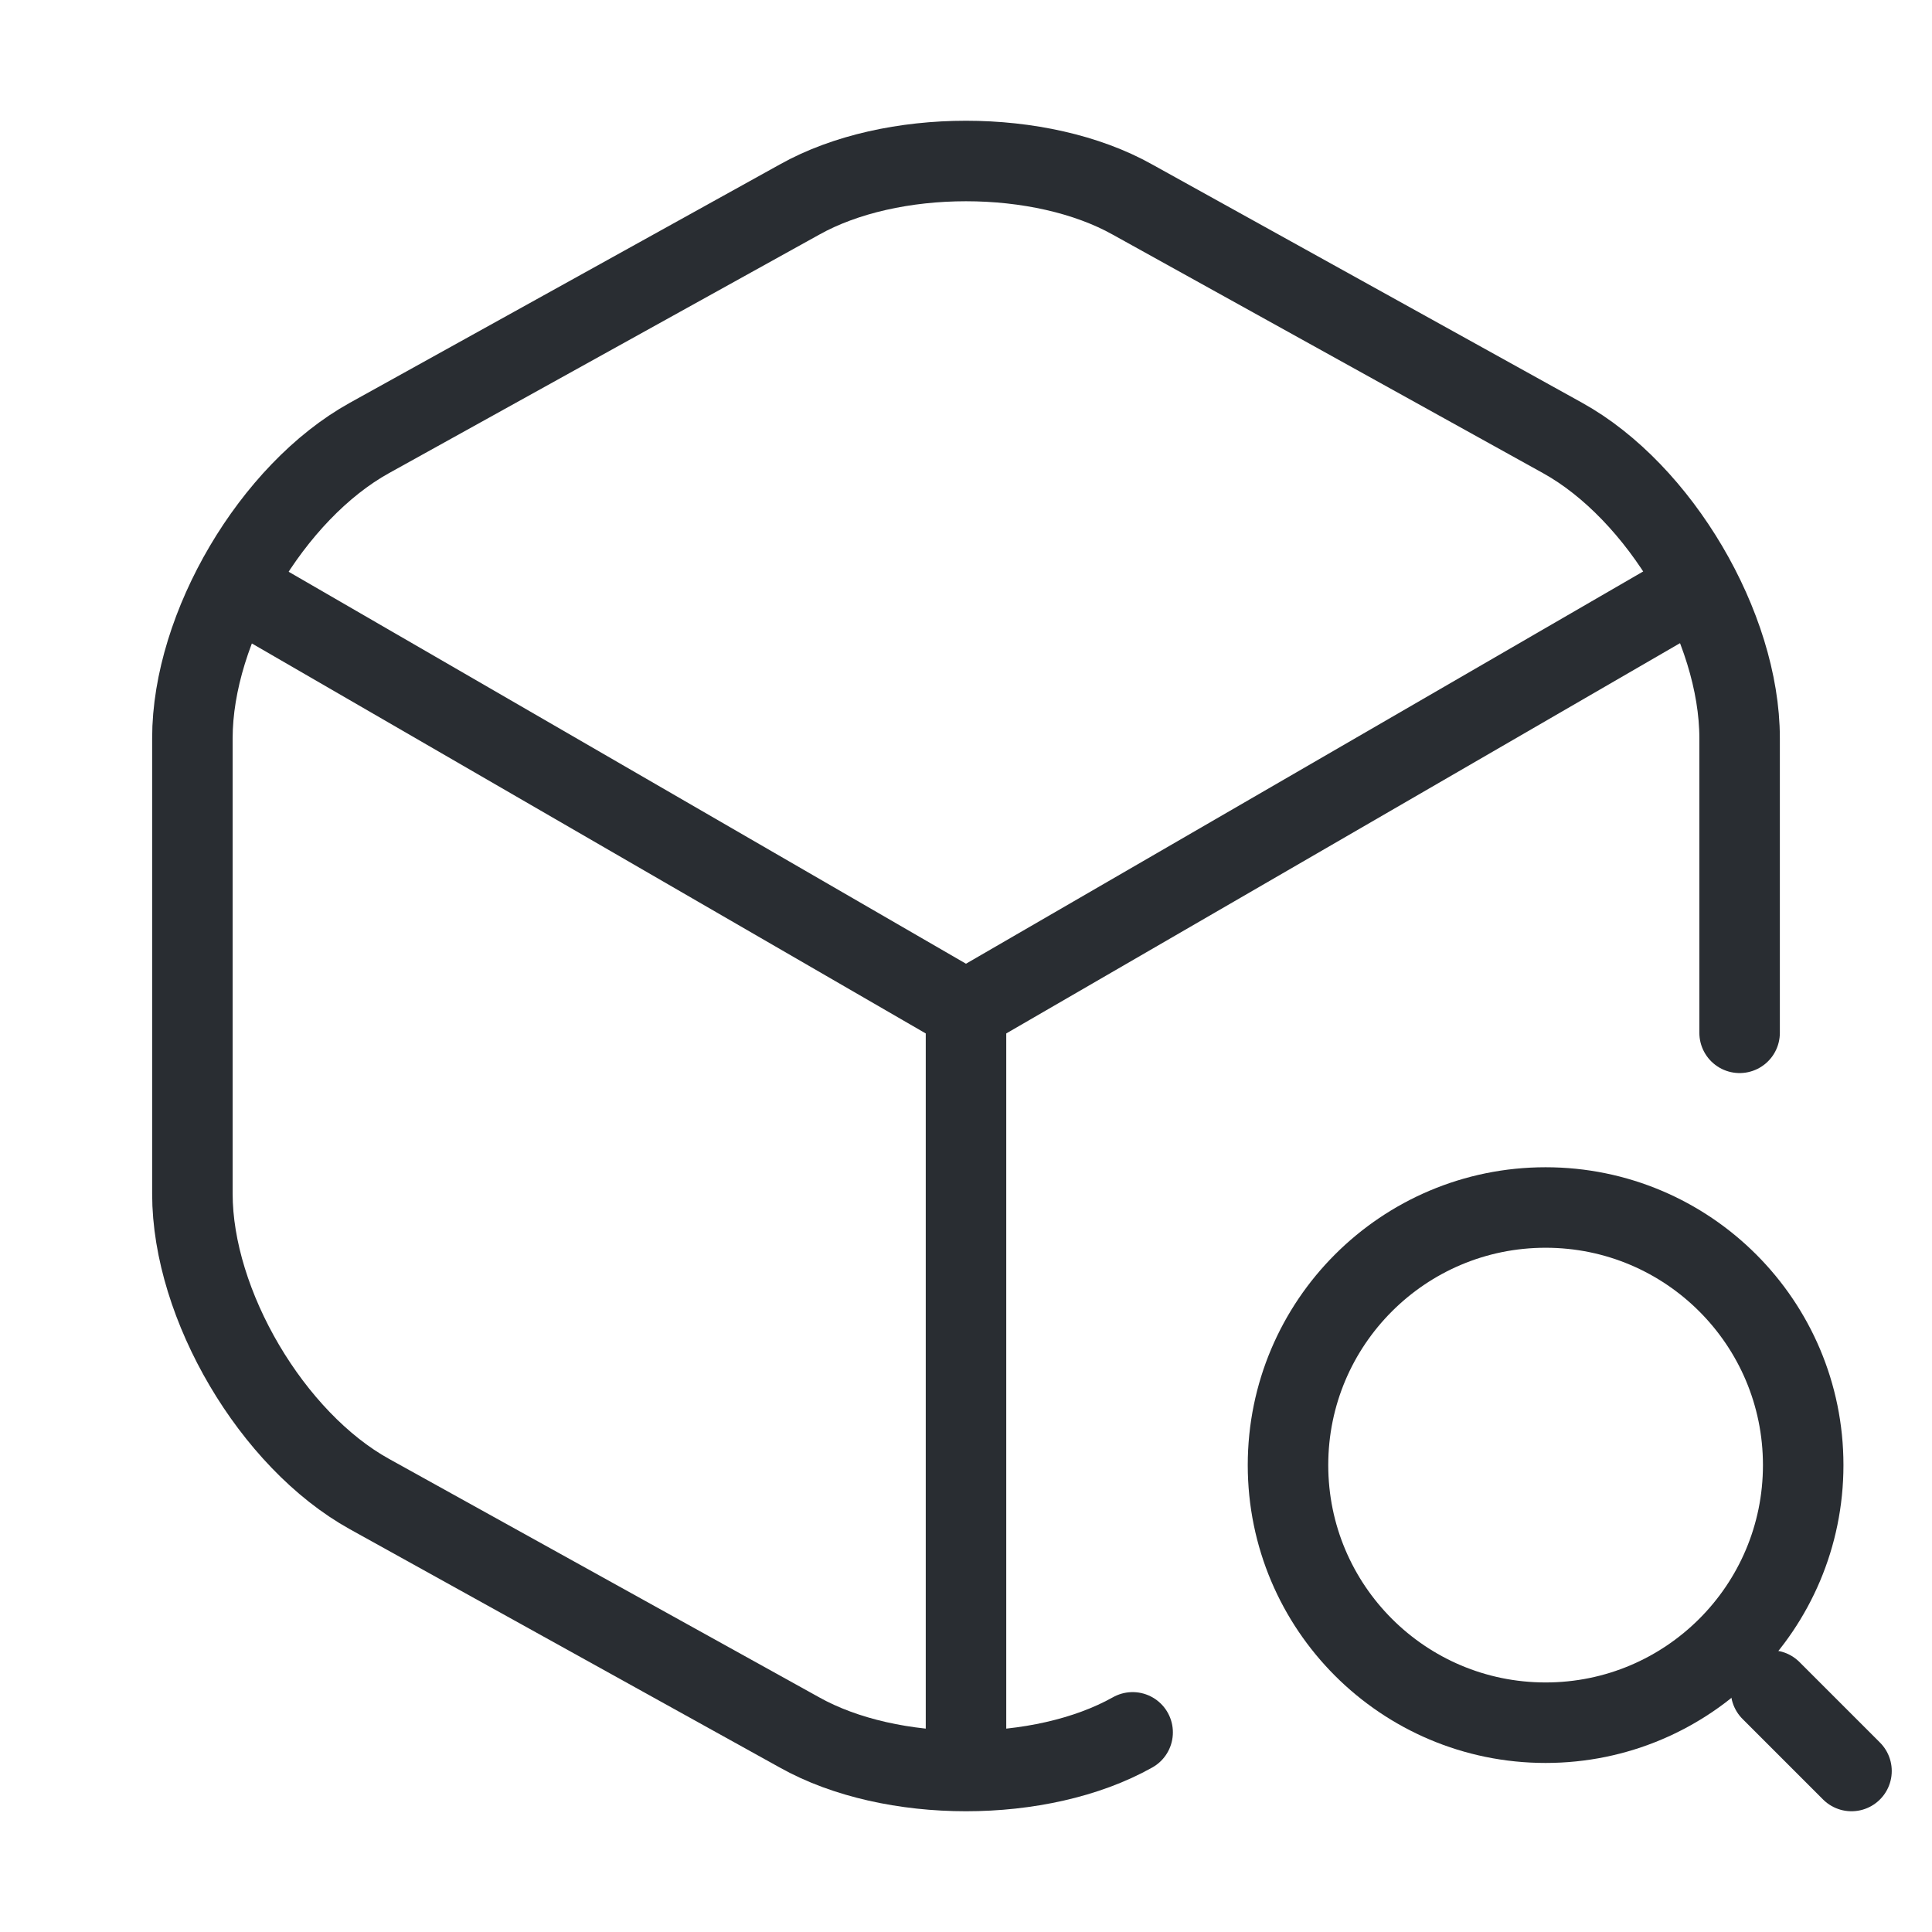 <svg width="48" height="48" viewBox="0 0 48 48" fill="none" xmlns="http://www.w3.org/2000/svg">
<path d="M6.34 14.879L24 25.099L41.54 14.939" stroke="#292D32" stroke-width="2" stroke-linecap="round" stroke-linejoin="round"/>
<path d="M24 43.218V25.078" stroke="#292D32" stroke-width="2" stroke-linecap="round" stroke-linejoin="round"/>
<path d="M43.22 25.66V18.34C43.22 15.58 41.24 12.22 38.82 10.88L28.14 4.96C25.86 3.68 22.14 3.68 19.86 4.96L9.18 10.88C6.76 12.22 4.78 15.58 4.78 18.34V29.66C4.78 32.42 6.76 35.78 9.18 37.12L19.86 43.04C21 43.68 22.5 44 24 44C25.5 44 27 43.68 28.14 43.04" stroke="#292D32" stroke-width="2" stroke-linecap="round" stroke-linejoin="round"/>
<path d="M38.4 42.8C41.935 42.8 44.8 39.935 44.8 36.4C44.8 32.865 41.935 30 38.4 30C34.865 30 32 32.865 32 36.4C32 39.935 34.865 42.8 38.4 42.8Z" stroke="#292D32" stroke-width="2" stroke-linecap="round" stroke-linejoin="round"/>
<path d="M46 44L44 42" stroke="#292D32" stroke-width="2" stroke-linecap="round" stroke-linejoin="round"/>
</svg>
